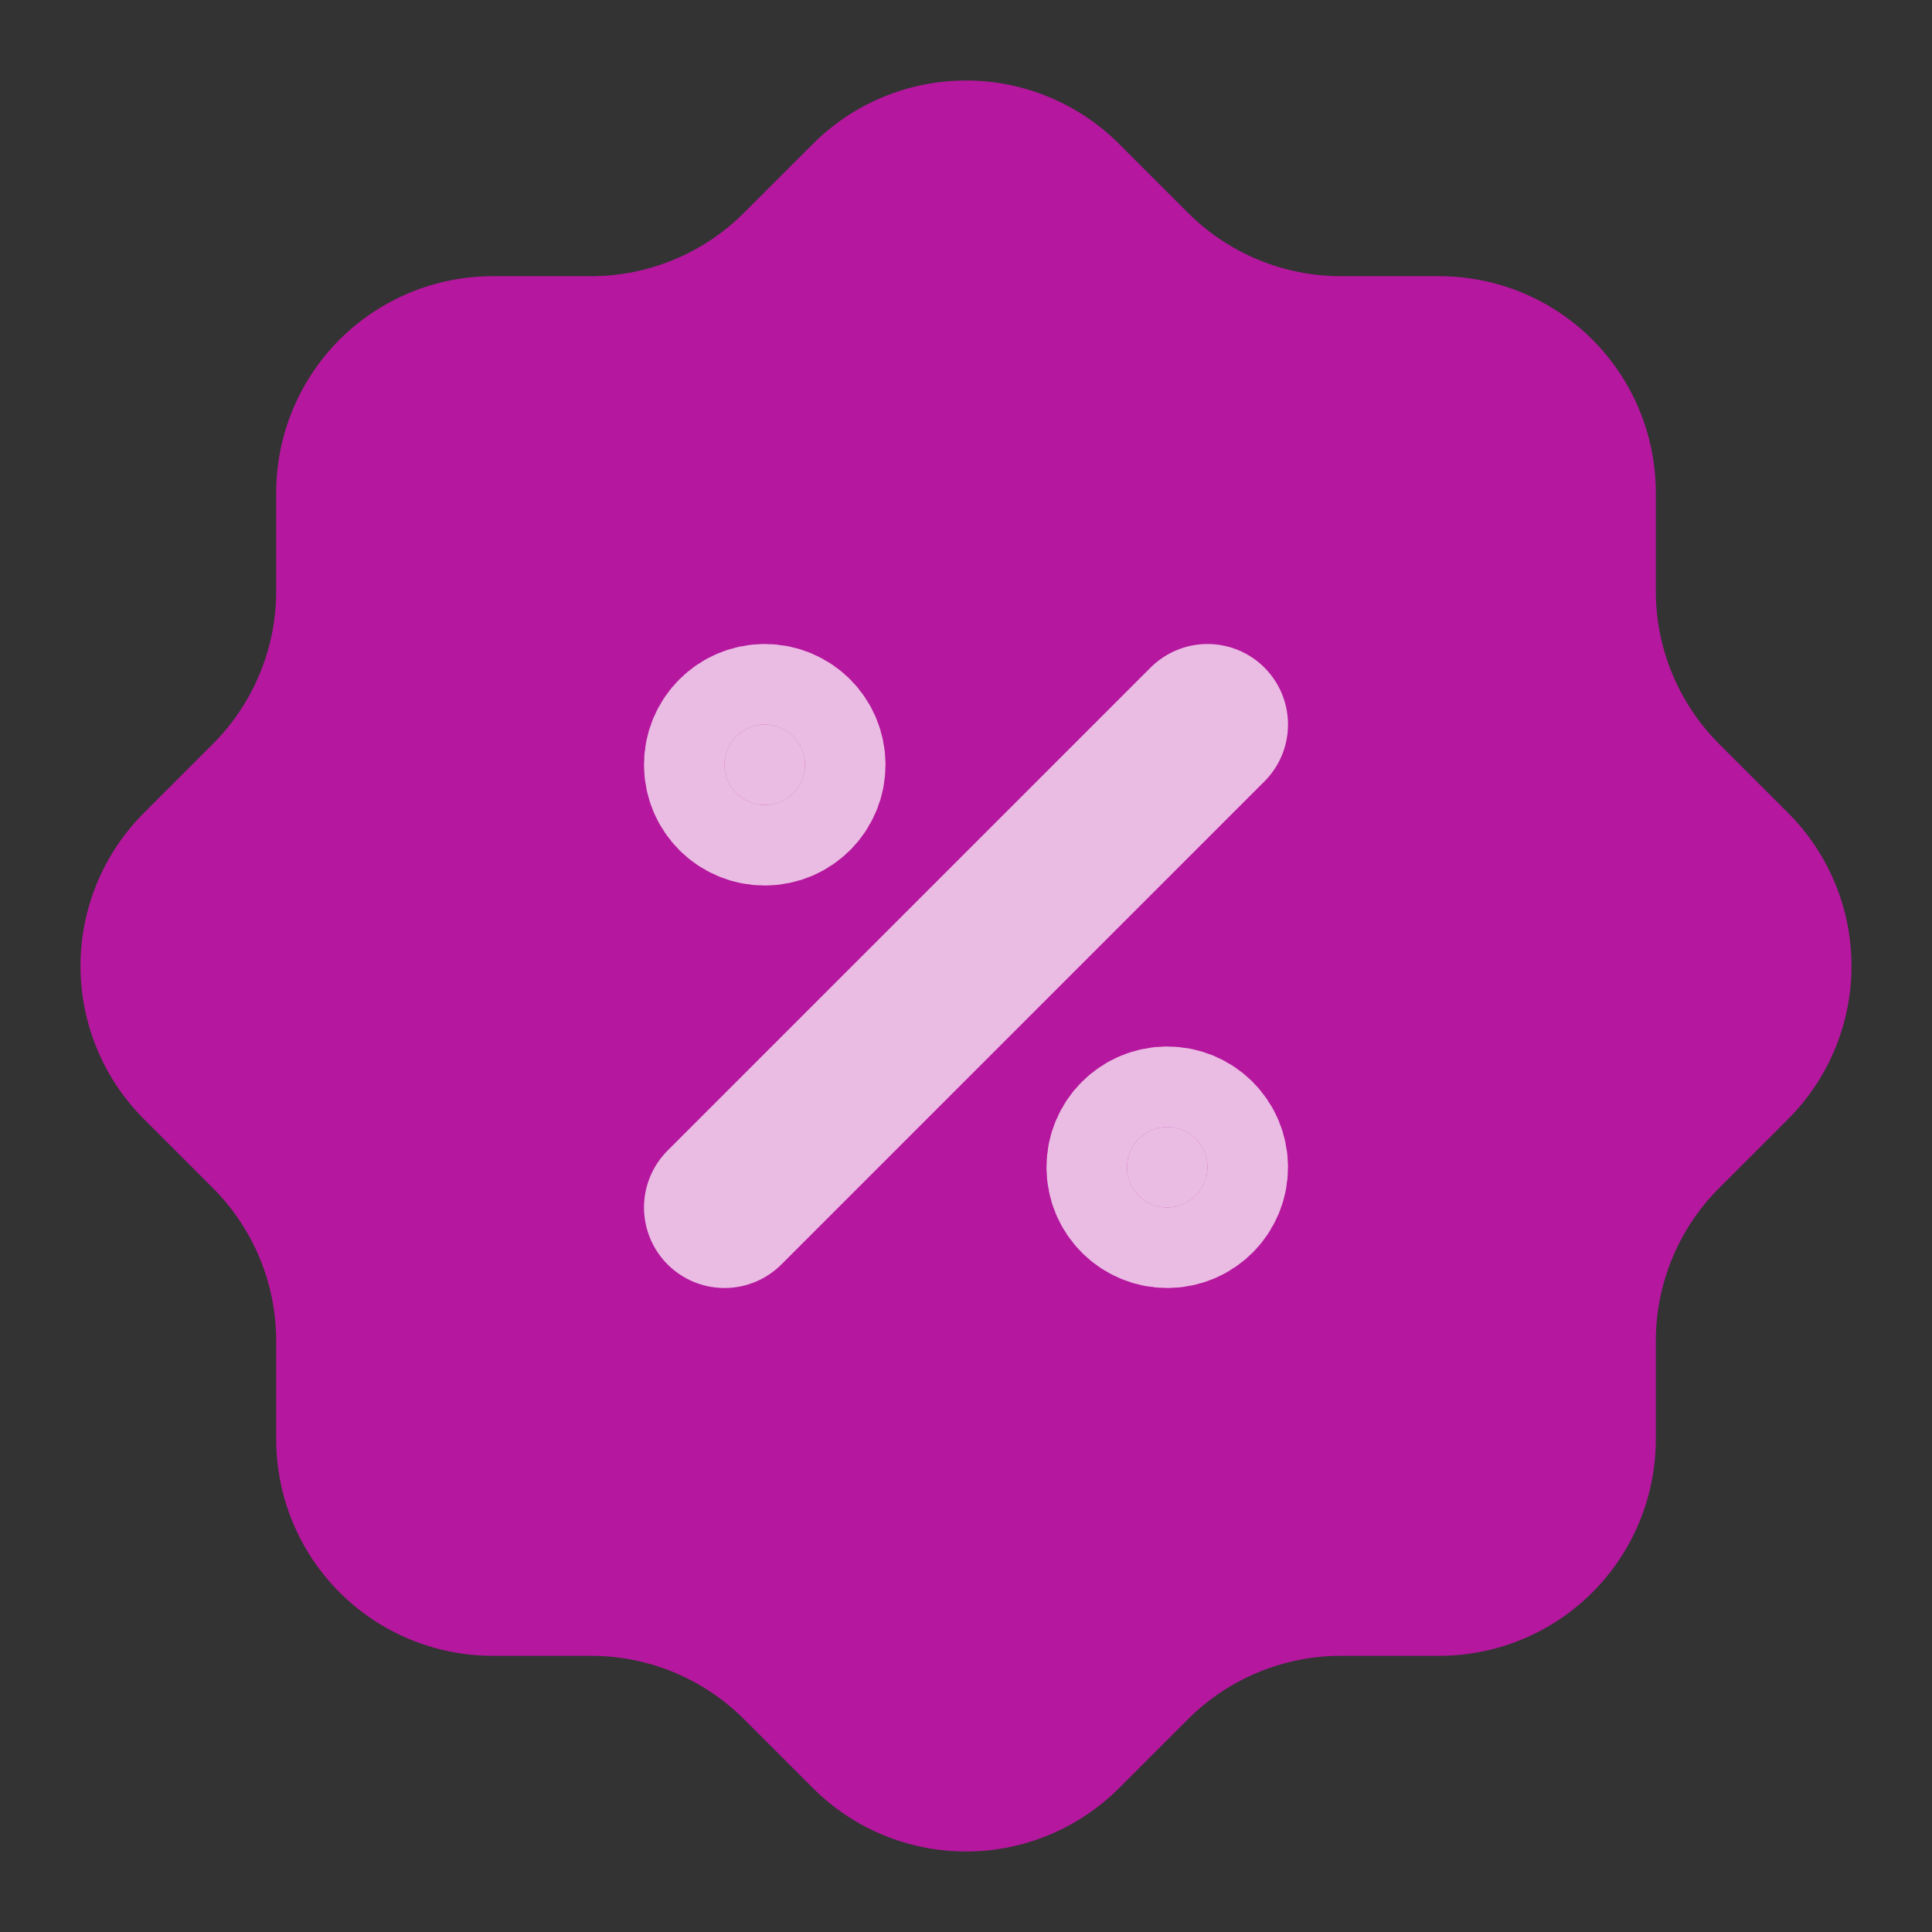 <svg width="120" height="120" viewBox="0 0 120 120" fill="none" xmlns="http://www.w3.org/2000/svg">
<rect x="0" y="0" width="120" height="120" fill="#333333" stroke="none"/>
<path d="M17.155 30.601C17.155 27.035 18.572 23.615 21.093 21.093C23.615 18.572 27.035 17.155 30.601 17.155H36.713C40.264 17.153 43.669 15.747 46.187 13.243L50.465 8.965C51.715 7.708 53.201 6.711 54.837 6.031C56.473 5.35 58.228 5 60 5C61.772 5 63.527 5.35 65.163 6.031C66.799 6.711 68.285 7.708 69.535 8.965L73.813 13.243C76.331 15.747 79.736 17.153 83.287 17.155H89.398C92.965 17.155 96.385 18.572 98.906 21.093C101.428 23.615 102.845 27.035 102.845 30.601V36.713C102.847 40.264 104.253 43.669 106.757 46.187L111.035 50.465C112.292 51.715 113.289 53.201 113.969 54.837C114.65 56.473 115 58.228 115 60C115 61.772 114.65 63.527 113.969 65.163C113.289 66.799 112.292 68.285 111.035 69.535L106.757 73.813C104.253 76.331 102.847 79.736 102.845 83.287V89.398C102.845 92.965 101.428 96.385 98.906 98.906C96.385 101.428 92.965 102.845 89.398 102.845H83.287C79.736 102.847 76.331 104.253 73.813 106.757L69.535 111.035C68.285 112.292 66.799 113.289 65.163 113.969C63.527 114.65 61.772 115 60 115C58.228 115 56.473 114.65 54.837 113.969C53.201 113.289 51.715 112.292 50.465 111.035L46.187 106.757C43.669 104.253 40.264 102.847 36.713 102.845H30.601C27.035 102.845 23.615 101.428 21.093 98.906C18.572 96.385 17.155 92.965 17.155 89.398V83.287C17.153 79.736 15.747 76.331 13.243 73.813L8.965 69.535C7.708 68.285 6.711 66.799 6.031 65.163C5.35 63.527 5 61.772 5 60C5 58.228 5.35 56.473 6.031 54.837C6.711 53.201 7.708 51.715 8.965 50.465L13.243 46.187C15.747 43.669 17.153 40.264 17.155 36.713V30.601Z" fill="#B5179E"/>
<path d="M45 75L75 45" stroke="white" stroke-opacity="0.71" stroke-width="10" stroke-linecap="round" stroke-linejoin="round"/>
<path d="M47.5 50C48.881 50 50 48.881 50 47.5C50 46.119 48.881 45 47.5 45C46.119 45 45 46.119 45 47.5C45 48.881 46.119 50 47.5 50Z" fill="white" fill-opacity="0.71" stroke="white" stroke-opacity="0.71" stroke-width="10" stroke-linecap="round" stroke-linejoin="round"/>
<path d="M72.5 75C73.881 75 75 73.881 75 72.5C75 71.119 73.881 70 72.5 70C71.119 70 70 71.119 70 72.5C70 73.881 71.119 75 72.5 75Z" fill="white" fill-opacity="0.71" stroke="white" stroke-opacity="0.71" stroke-width="10" stroke-linecap="round" stroke-linejoin="round"/>
</svg>
